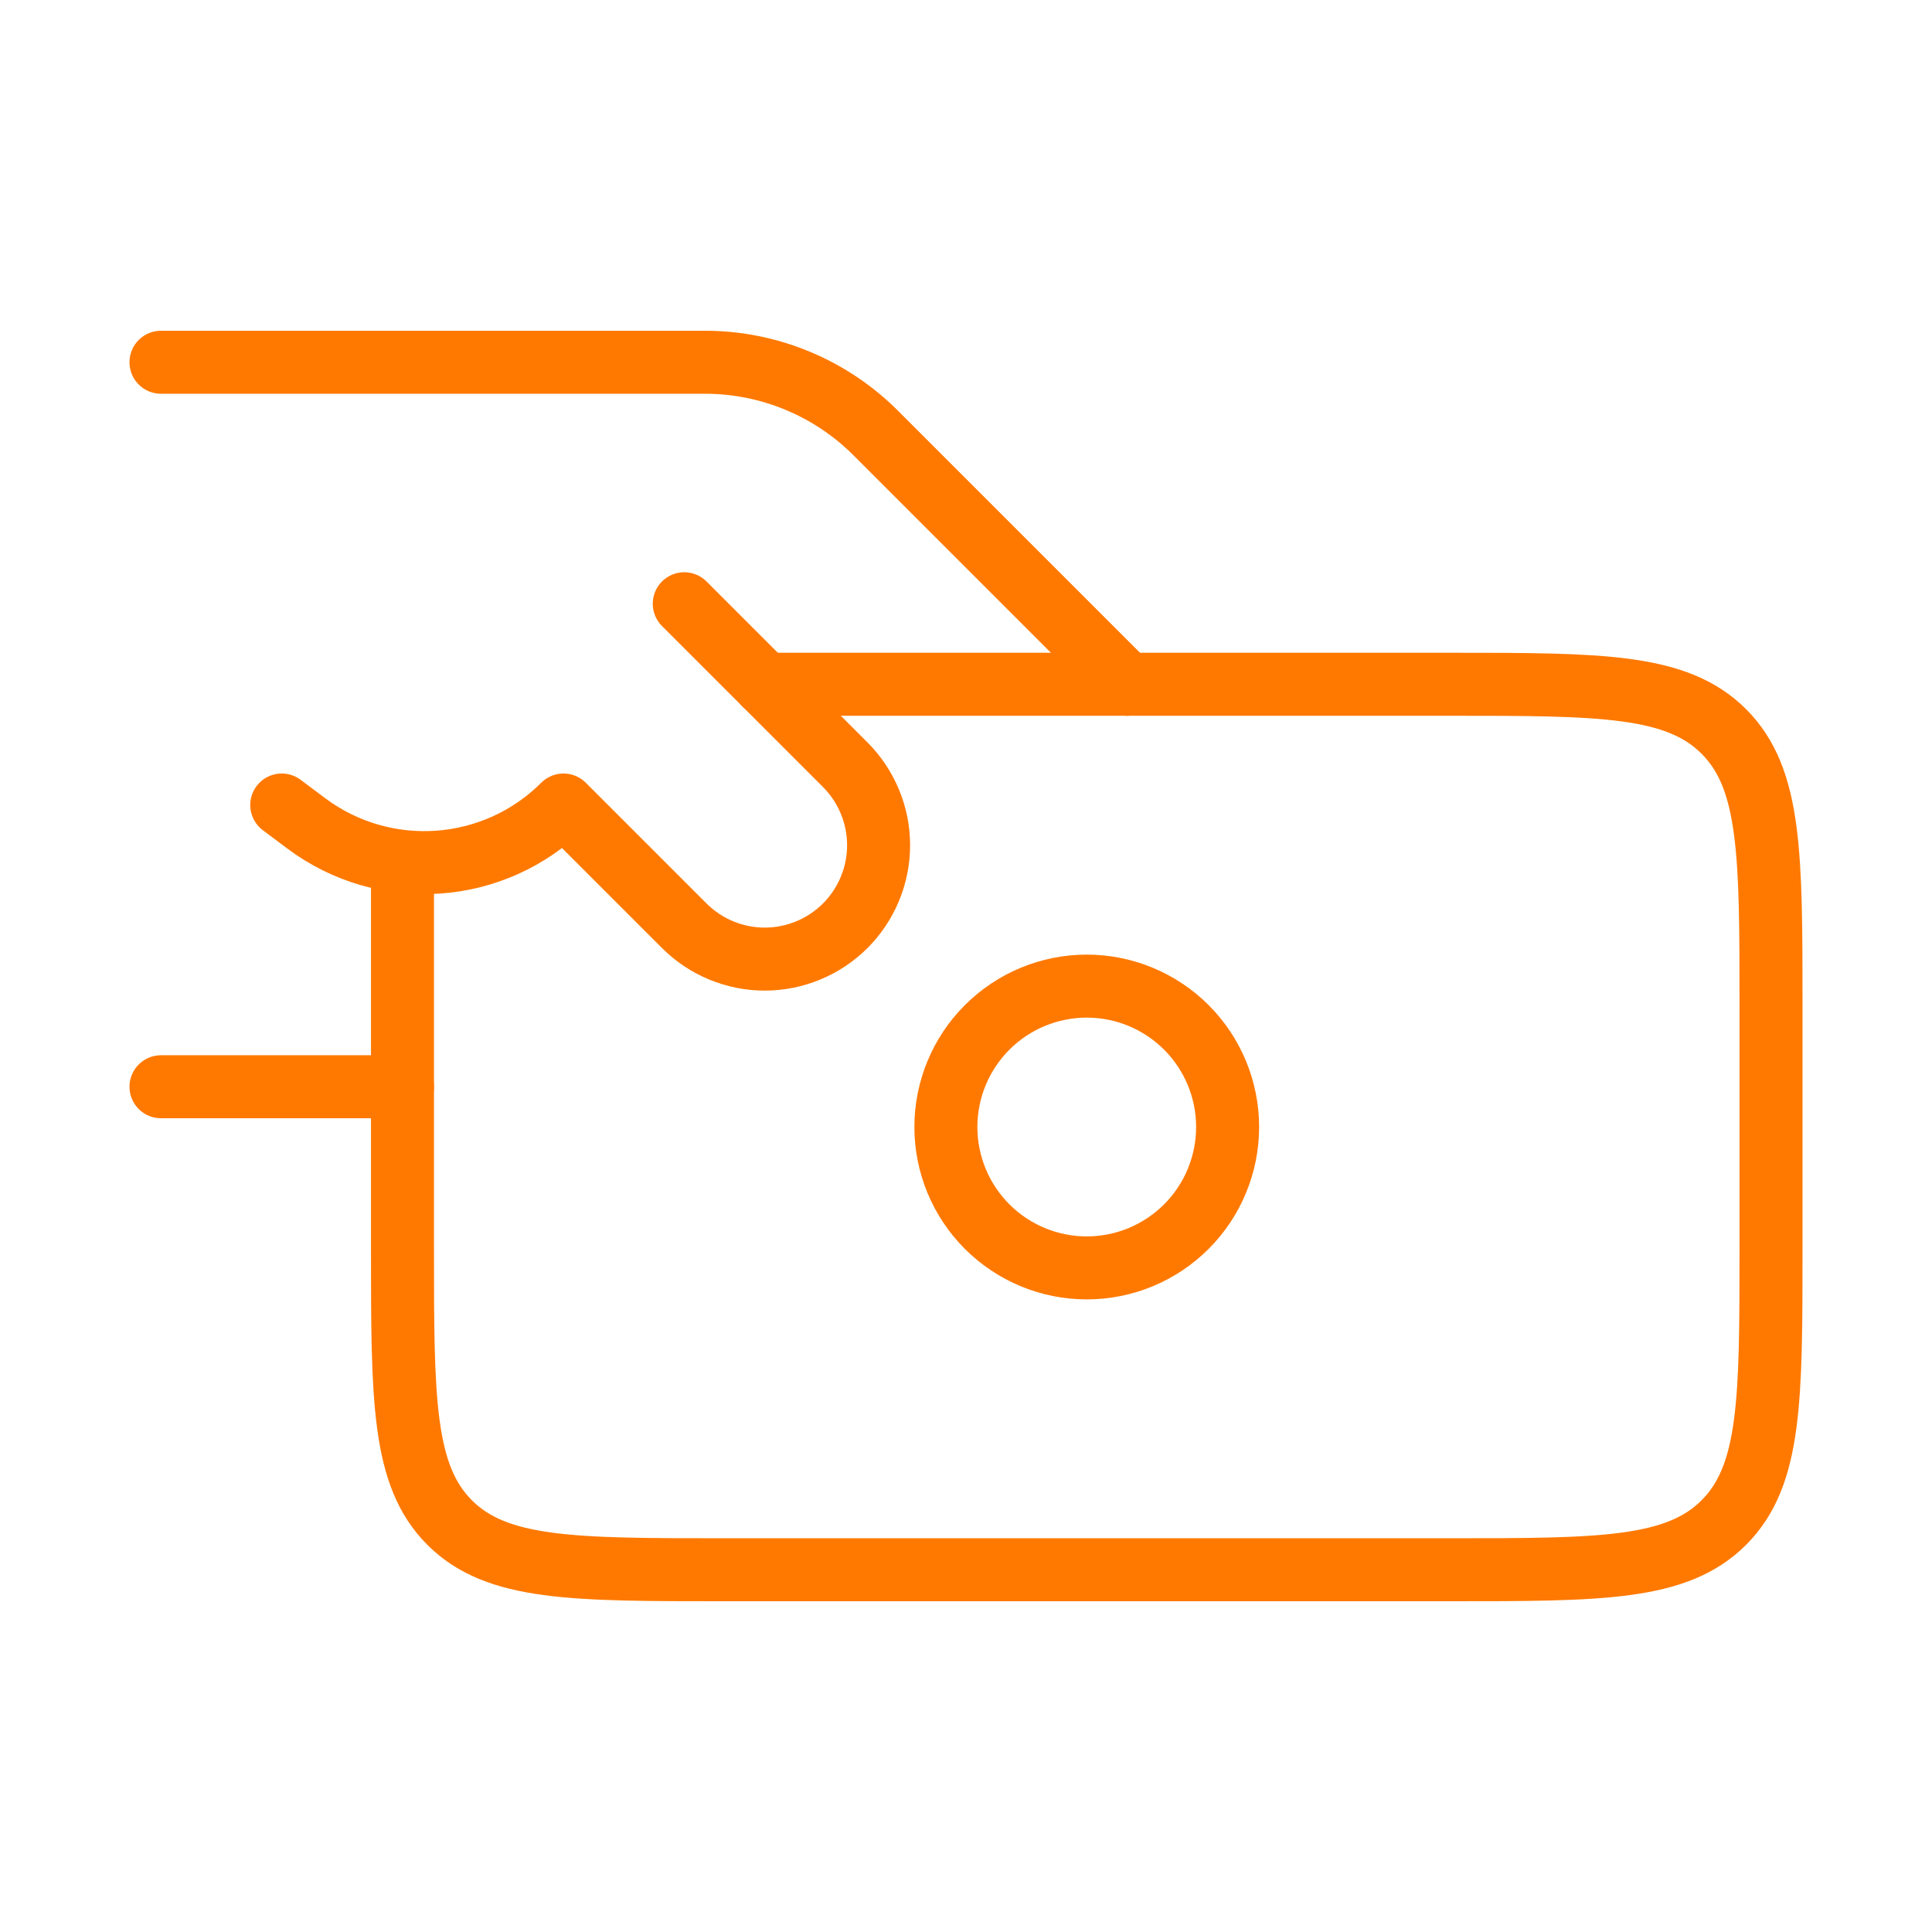 <svg width="46" height="46" viewBox="0 0 46 46" fill="none" xmlns="http://www.w3.org/2000/svg">
<path d="M3.833 8.625H16.784C17.54 8.625 18.288 8.774 18.985 9.063C19.683 9.352 20.317 9.776 20.851 10.31L26.833 16.292M9.583 25.875H3.833M16.292 14.375L20.125 18.208C20.377 18.46 20.576 18.759 20.712 19.088C20.849 19.417 20.919 19.769 20.919 20.125C20.919 20.481 20.849 20.833 20.712 21.162C20.576 21.491 20.377 21.79 20.125 22.042C19.873 22.293 19.574 22.493 19.245 22.629C18.917 22.765 18.564 22.836 18.208 22.836C17.852 22.836 17.5 22.765 17.171 22.629C16.842 22.493 16.543 22.293 16.292 22.042L13.417 19.167C11.768 20.815 9.156 21.001 7.289 19.602L6.708 19.167" stroke="#FF7900" stroke-width="1.5" stroke-linecap="round" stroke-linejoin="round"/>
<path d="M9.583 21.083V29.708C9.583 33.323 9.583 35.129 10.706 36.252C11.83 37.375 13.635 37.375 17.25 37.375H34.5C38.115 37.375 39.92 37.375 41.043 36.252C42.167 35.129 42.167 33.323 42.167 29.708V23.958C42.167 20.343 42.167 18.538 41.043 17.415C39.92 16.292 38.115 16.292 34.5 16.292H18.208" stroke="#FF7900" stroke-width="1.5" stroke-linecap="round" stroke-linejoin="round"/>
<path d="M29.229 26.833C29.229 27.723 28.876 28.576 28.247 29.205C27.618 29.834 26.765 30.188 25.875 30.188C24.985 30.188 24.132 29.834 23.503 29.205C22.874 28.576 22.521 27.723 22.521 26.833C22.521 25.944 22.874 25.091 23.503 24.462C24.132 23.833 24.985 23.479 25.875 23.479C26.765 23.479 27.618 23.833 28.247 24.462C28.876 25.091 29.229 25.944 29.229 26.833Z" stroke="#FF7900" stroke-width="1.5" stroke-linecap="round" stroke-linejoin="round"/>
</svg>

